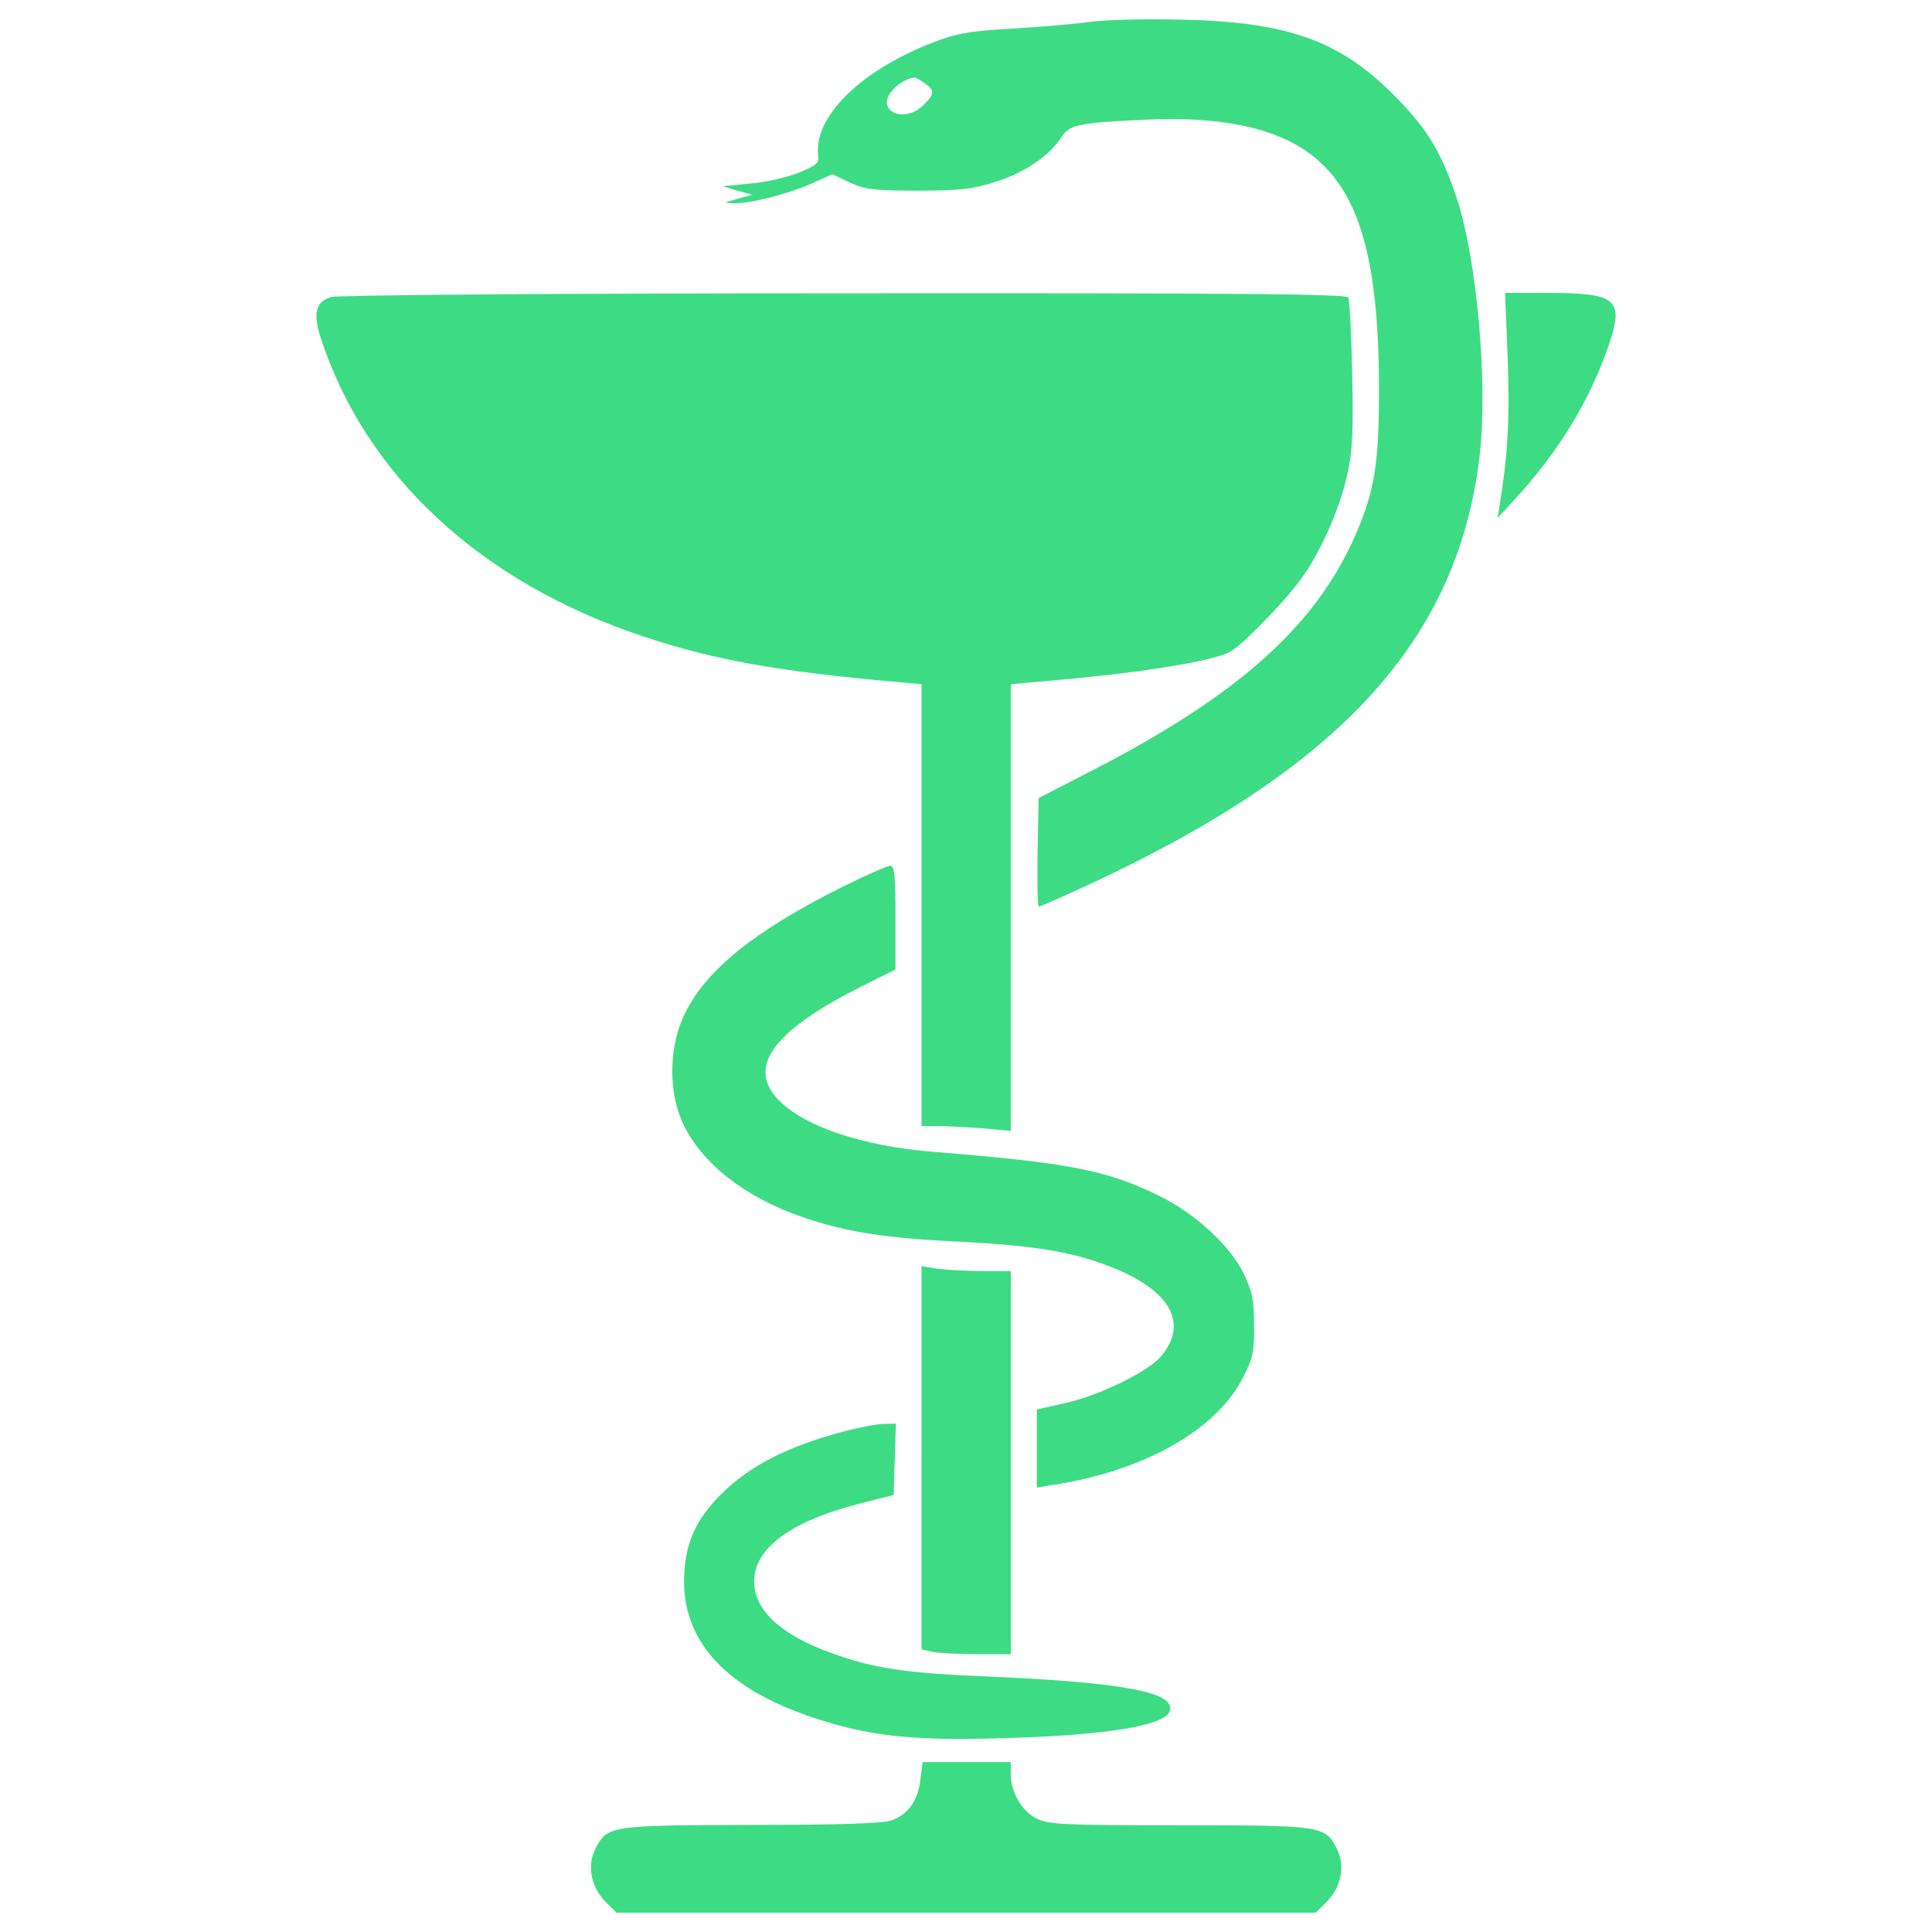 <?xml version="1.0" encoding="utf-8"?>
<!-- Svg Vector Icons : http://www.onlinewebfonts.com/icon -->
<!DOCTYPE svg PUBLIC "-//W3C//DTD SVG 1.1//EN" "http://www.w3.org/Graphics/SVG/1.1/DTD/svg11.dtd">
<svg version="1.1" xmlns="http://www.w3.org/2000/svg" x="0px" y="0px"
     fill="#3DDC84"
     viewBox="0 0 1000 1000" enable-background="new 0 0 1000 1000" xml:space="preserve">
    <g><g transform="translate(0,511) scale(0.1,-0.1)">
        <path
                d="M5645.7,4997.2c-63.5-9.6-240.6-25-394.6-34.6c-240.7-13.5-300.3-25-429.3-75.1c-369.6-144.4-610.3-383.1-587.2-581.4c5.8-40.4-7.7-52-102-90.5c-59.7-23.1-173.3-50-250.3-55.8l-142.5-13.5l77-23.1l77-21.2l-77-21.2c-71.2-19.3-73.1-21.2-19.3-23.1c82.8-1.9,277.2,46.2,402.3,102l107.8,48.1l90.5-42.3c80.9-36.6,125.1-42.4,352.3-42.4c215.6,0,283,7.7,398.5,44.3c150.2,46.2,281.1,134.8,342.7,229.1c46.2,69.3,78.9,77,442.8,94.3c412,19.2,714.2-52,893.3-215.6c219.5-196.4,309.9-546.7,309.9-1183.9c0-381.2-23.1-521.7-119.4-745c-206-475.5-608.3-835.5-1372.6-1228.2l-269.5-138.6l-5.8-281.1c-1.9-154,0-281.1,5.8-281.1c7.7,0,117.4,48.1,246.4,107.8c1320.6,610.2,1927.1,1276.3,2036.8,2233.1c42.4,377.3-15.4,1010.7-119.3,1326.4c-80.9,242.6-154,361.9-333.1,541c-281.1,279.1-552.5,373.5-1108.9,383.1C5913.3,5012.7,5709.3,5006.9,5645.7,4997.2z M4785.2,4679.6c53.9-36.6,53.9-55.8-5.8-113.6c-92.4-94.3-242.6-36.6-169.4,65.5c25,36.6,82.8,73.2,121.3,77C4737.1,4710.4,4762.1,4696.9,4785.2,4679.6z"/>
        <path
                d="M1714.6,3572.7c-80.8-23.1-96.3-82.8-53.9-213.7c232.9-712.3,827.8-1262.9,1665.2-1542c367.7-123.2,706.5-182.9,1314.8-236.8l129-11.6V425.1V-718.4h82.8c46.2,0,150.2-5.8,231-11.6l148.2-13.5v1157v1155.1l150.2,13.5c490.9,40.4,885.5,102,983.8,154c65.4,32.7,306.1,283,385,400.4c96.3,140.5,186.7,352.3,223.3,519.8c27,119.4,30.8,221.4,25,519.8c-3.9,202.1-13.5,381.2-21.2,394.6c-13.5,17.3-554.4,23.1-2608.5,21.2C2823.5,3591.9,1751.2,3582.3,1714.6,3572.7z"/>
        <path
                d="M7803.8,3253.1c11.6-311.9,0-506.3-42.3-760.4l-9.6-63.5l88.5,96.3c223.3,242.6,383.1,502.5,481.3,783.5c88.5,252.2,52,284.9-311.9,284.9h-219.5L7803.8,3253.1z"/>
        <path
                d="M4352,515.6c-444.7-223.3-696.9-425.4-806.6-650.7c-77-154-86.6-369.6-26.9-529.4c77-209.8,296.5-398.5,589.1-508.2c231-86.6,438.9-123.2,825.9-142.5c387-19.2,583.3-48.1,766.2-113.6c346.5-121.3,462-300.3,310-481.3c-65.5-78.9-321.5-204.1-498.6-242.6l-144.4-32.7v-202.1v-202.1l82.8,13.5c477.4,73.1,854.8,288.8,989.5,566c46.2,90.5,53.9,132.8,52,261.8c0,127.1-9.6,173.3-52,263.7c-71.2,146.3-252.2,313.8-440.9,406.2C5724.7-945.5,5532.1-909,4846.8-853.1c-386.9,28.9-700.7,136.7-829.7,283c-144.4,167.5-5.8,348.4,440.8,573.7L4635,92.1v269.5c0,219.5-5.8,267.6-27,267.6C4592.7,629.2,4477.2,577.2,4352,515.6z"/>
        <path
                d="M4769.8-2435.6V-3427l59.7-13.5c32.7-5.8,136.7-11.5,231-11.5h171.3v991.4v991.4h-142.5c-77,0-181,5.8-231,11.5l-88.6,13.5V-2435.6z"/>
        <path
                d="M4375.2-2297c-298.4-78.9-494.8-179-643-327.3c-127.1-127-182.9-246.4-190.6-413.9c-17.3-338.8,206-587.2,664.2-741.2c288.8-96.3,512.1-121.3,968.3-107.8c539,13.5,850.9,63.5,879.8,138.6c36.6,98.2-227.2,150.2-941.4,181c-425.4,17.3-592.9,42.4-808.6,121.3c-263.7,94.3-400.4,223.3-400.4,371.5c0,171.3,190.6,311.9,546.7,402.4l175.2,44.3l5.8,184.8l5.8,184.8l-63.5-1.9C4538.8-2260.4,4450.2-2277.7,4375.2-2297z"/>
        <path
                d="M4764-4098.9c-11.6-109.7-63.5-182.9-150.2-213.7c-46.2-15.4-265.7-23.1-725.8-23.1c-727.7-1.9-745-3.8-804.7-121.3c-46.2-86.6-25-198.3,48.1-273.4l59.7-59.7h1809.6h1809.6l59.7,59.7c73.2,75.1,94.3,186.7,48.1,273.4c-59.7,117.4-75.1,119.4-814.3,119.4c-598.7,0-677.6,3.8-737.3,34.6c-77,36.6-134.8,136.7-134.8,231v61.6h-229.1h-227.2L4764-4098.9z"/></g></g>
</svg>